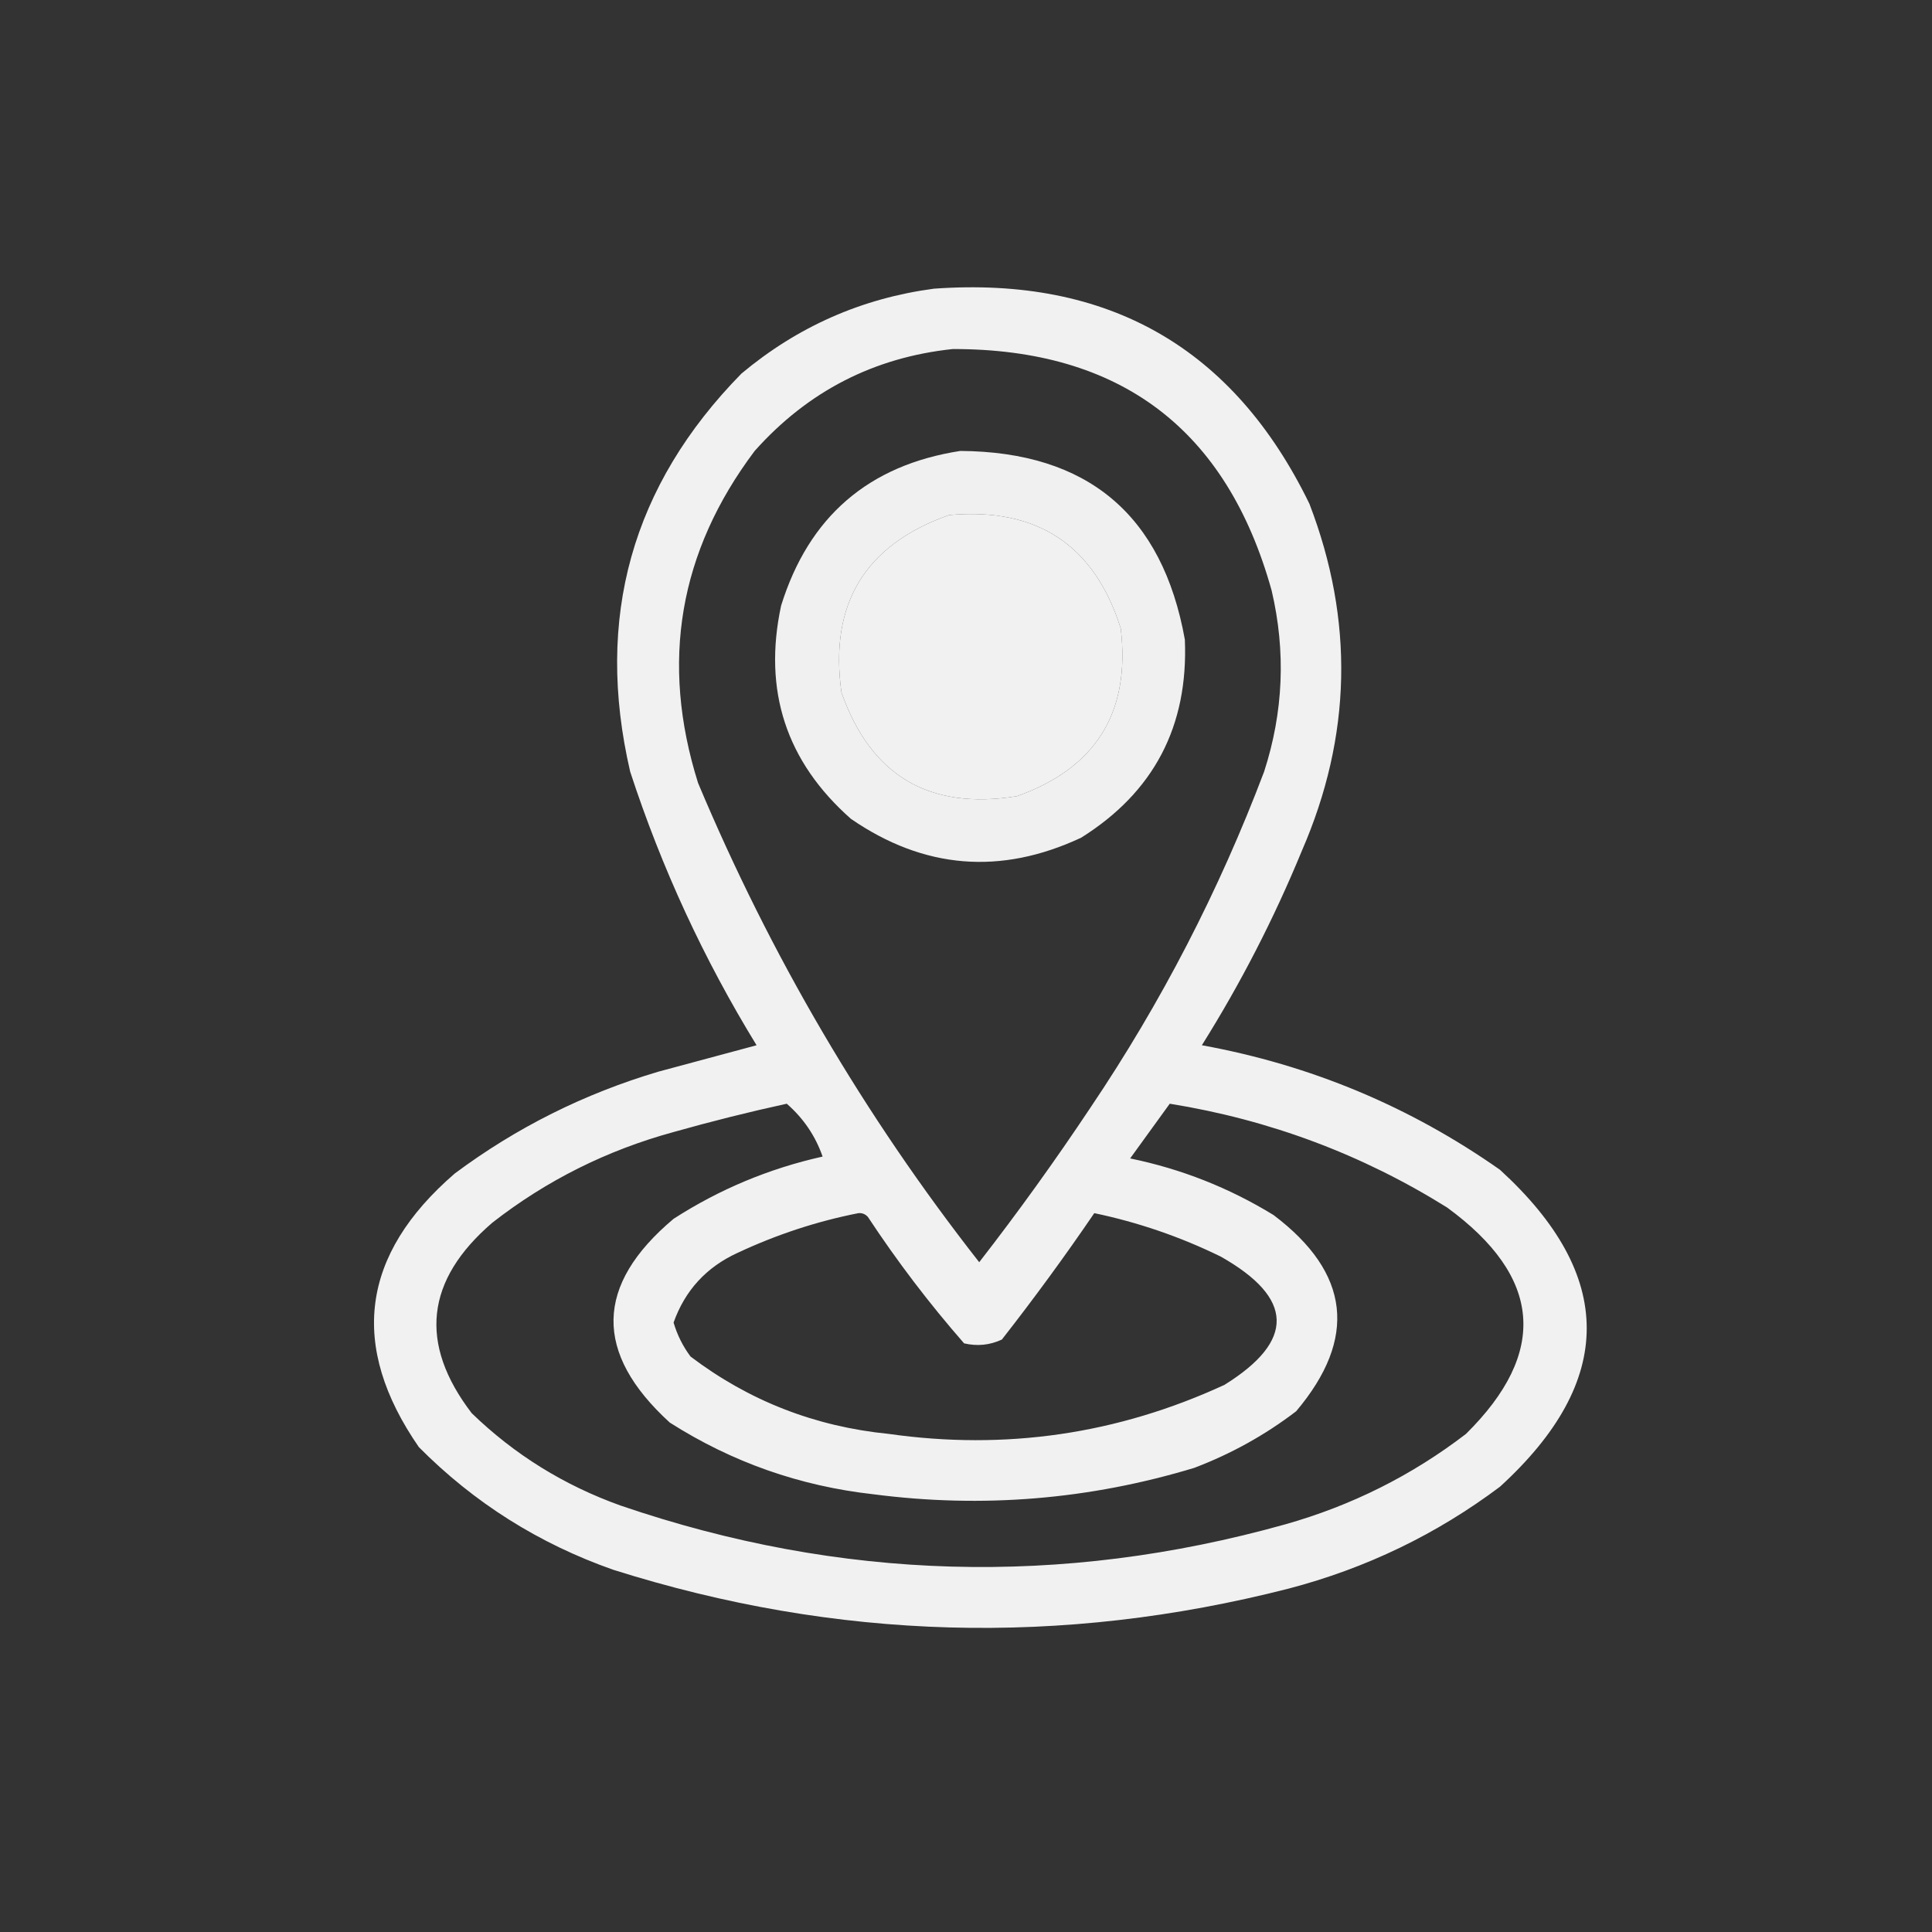 <svg width="50" height="50" viewBox="0 0 50 50" fill="none" xmlns="http://www.w3.org/2000/svg">
<rect x="0" y="0" width="50" height="50" fill="#333333" stroke="none"/>
<path opacity="0.93" fill-rule="evenodd" clip-rule="evenodd" d="M24.17 7.471C28.686 7.148 31.925 9.003 33.887 13.037C35.048 16.057 34.983 19.052 33.691 22.021C32.969 23.776 32.106 25.452 31.104 27.051C33.918 27.563 36.489 28.637 38.818 30.273C41.813 33.008 41.813 35.742 38.818 38.477C37.176 39.709 35.353 40.588 33.35 41.113C27.473 42.616 21.647 42.453 15.869 40.625C13.944 39.948 12.267 38.89 10.84 37.451C9.028 34.83 9.338 32.47 11.768 30.371C13.362 29.183 15.12 28.304 17.041 27.734C17.894 27.505 18.74 27.277 19.58 27.051C18.212 24.82 17.122 22.46 16.309 19.971C15.388 15.995 16.349 12.561 19.189 9.668C20.643 8.452 22.303 7.72 24.17 7.471ZM24.658 9.033C28.998 9.028 31.748 11.111 32.91 15.283C33.281 16.864 33.215 18.427 32.715 19.971C31.55 23.049 30.053 25.946 28.223 28.662C27.309 30.035 26.349 31.37 25.342 32.666C22.369 28.873 19.944 24.738 18.066 20.264C17.083 17.141 17.571 14.277 19.531 11.67C20.906 10.128 22.615 9.249 24.658 9.033ZM24.561 13.33C26.839 13.125 28.32 14.102 29.004 16.26C29.263 18.428 28.368 19.877 26.318 20.605C24.051 20.973 22.537 20.078 21.777 17.92C21.457 15.63 22.385 14.1 24.561 13.33ZM20.361 28.564C20.794 28.942 21.103 29.397 21.289 29.932C19.905 30.241 18.62 30.778 17.432 31.543C15.392 33.257 15.36 35.015 17.334 36.816C18.943 37.841 20.701 38.46 22.607 38.672C25.426 39.038 28.193 38.81 30.908 37.988C31.863 37.625 32.742 37.137 33.545 36.523C35.137 34.635 34.942 32.942 32.959 31.445C31.81 30.741 30.573 30.252 29.248 29.98C29.592 29.507 29.934 29.035 30.273 28.564C32.855 28.98 35.248 29.875 37.451 31.25C39.909 33.047 40.072 35 37.94 37.109C36.535 38.187 34.972 38.968 33.252 39.453C27.47 41.069 21.741 40.907 16.064 38.965C14.599 38.441 13.313 37.644 12.207 36.572C10.831 34.772 11.01 33.129 12.744 31.641C14.143 30.55 15.706 29.769 17.432 29.297C18.413 29.02 19.39 28.776 20.361 28.564ZM22.217 31.396C22.314 31.388 22.395 31.421 22.461 31.494C23.216 32.64 24.046 33.731 24.951 34.766C25.29 34.845 25.615 34.813 25.928 34.668C26.761 33.603 27.559 32.513 28.32 31.396C29.456 31.634 30.546 32.008 31.592 32.52C33.49 33.593 33.522 34.7 31.689 35.84C28.923 37.116 26.026 37.539 22.998 37.109C21.089 36.919 19.38 36.251 17.871 35.107C17.673 34.842 17.527 34.549 17.432 34.228C17.729 33.394 18.283 32.791 19.092 32.422C20.103 31.949 21.144 31.607 22.217 31.396Z" fill="white"/>
<path opacity="0.925" fill-rule="evenodd" clip-rule="evenodd" d="M24.854 11.67C28.148 11.693 30.084 13.321 30.664 16.553C30.757 18.792 29.862 20.501 27.979 21.68C25.895 22.654 23.909 22.491 22.021 21.191C20.345 19.71 19.743 17.871 20.215 15.674C20.932 13.371 22.478 12.037 24.854 11.67ZM24.561 13.33C22.385 14.1 21.457 15.63 21.777 17.92C22.537 20.078 24.051 20.973 26.318 20.605C28.368 19.877 29.263 18.428 29.004 16.26C28.32 14.102 26.839 13.125 24.561 13.33Z" fill="white"/>
</svg>
